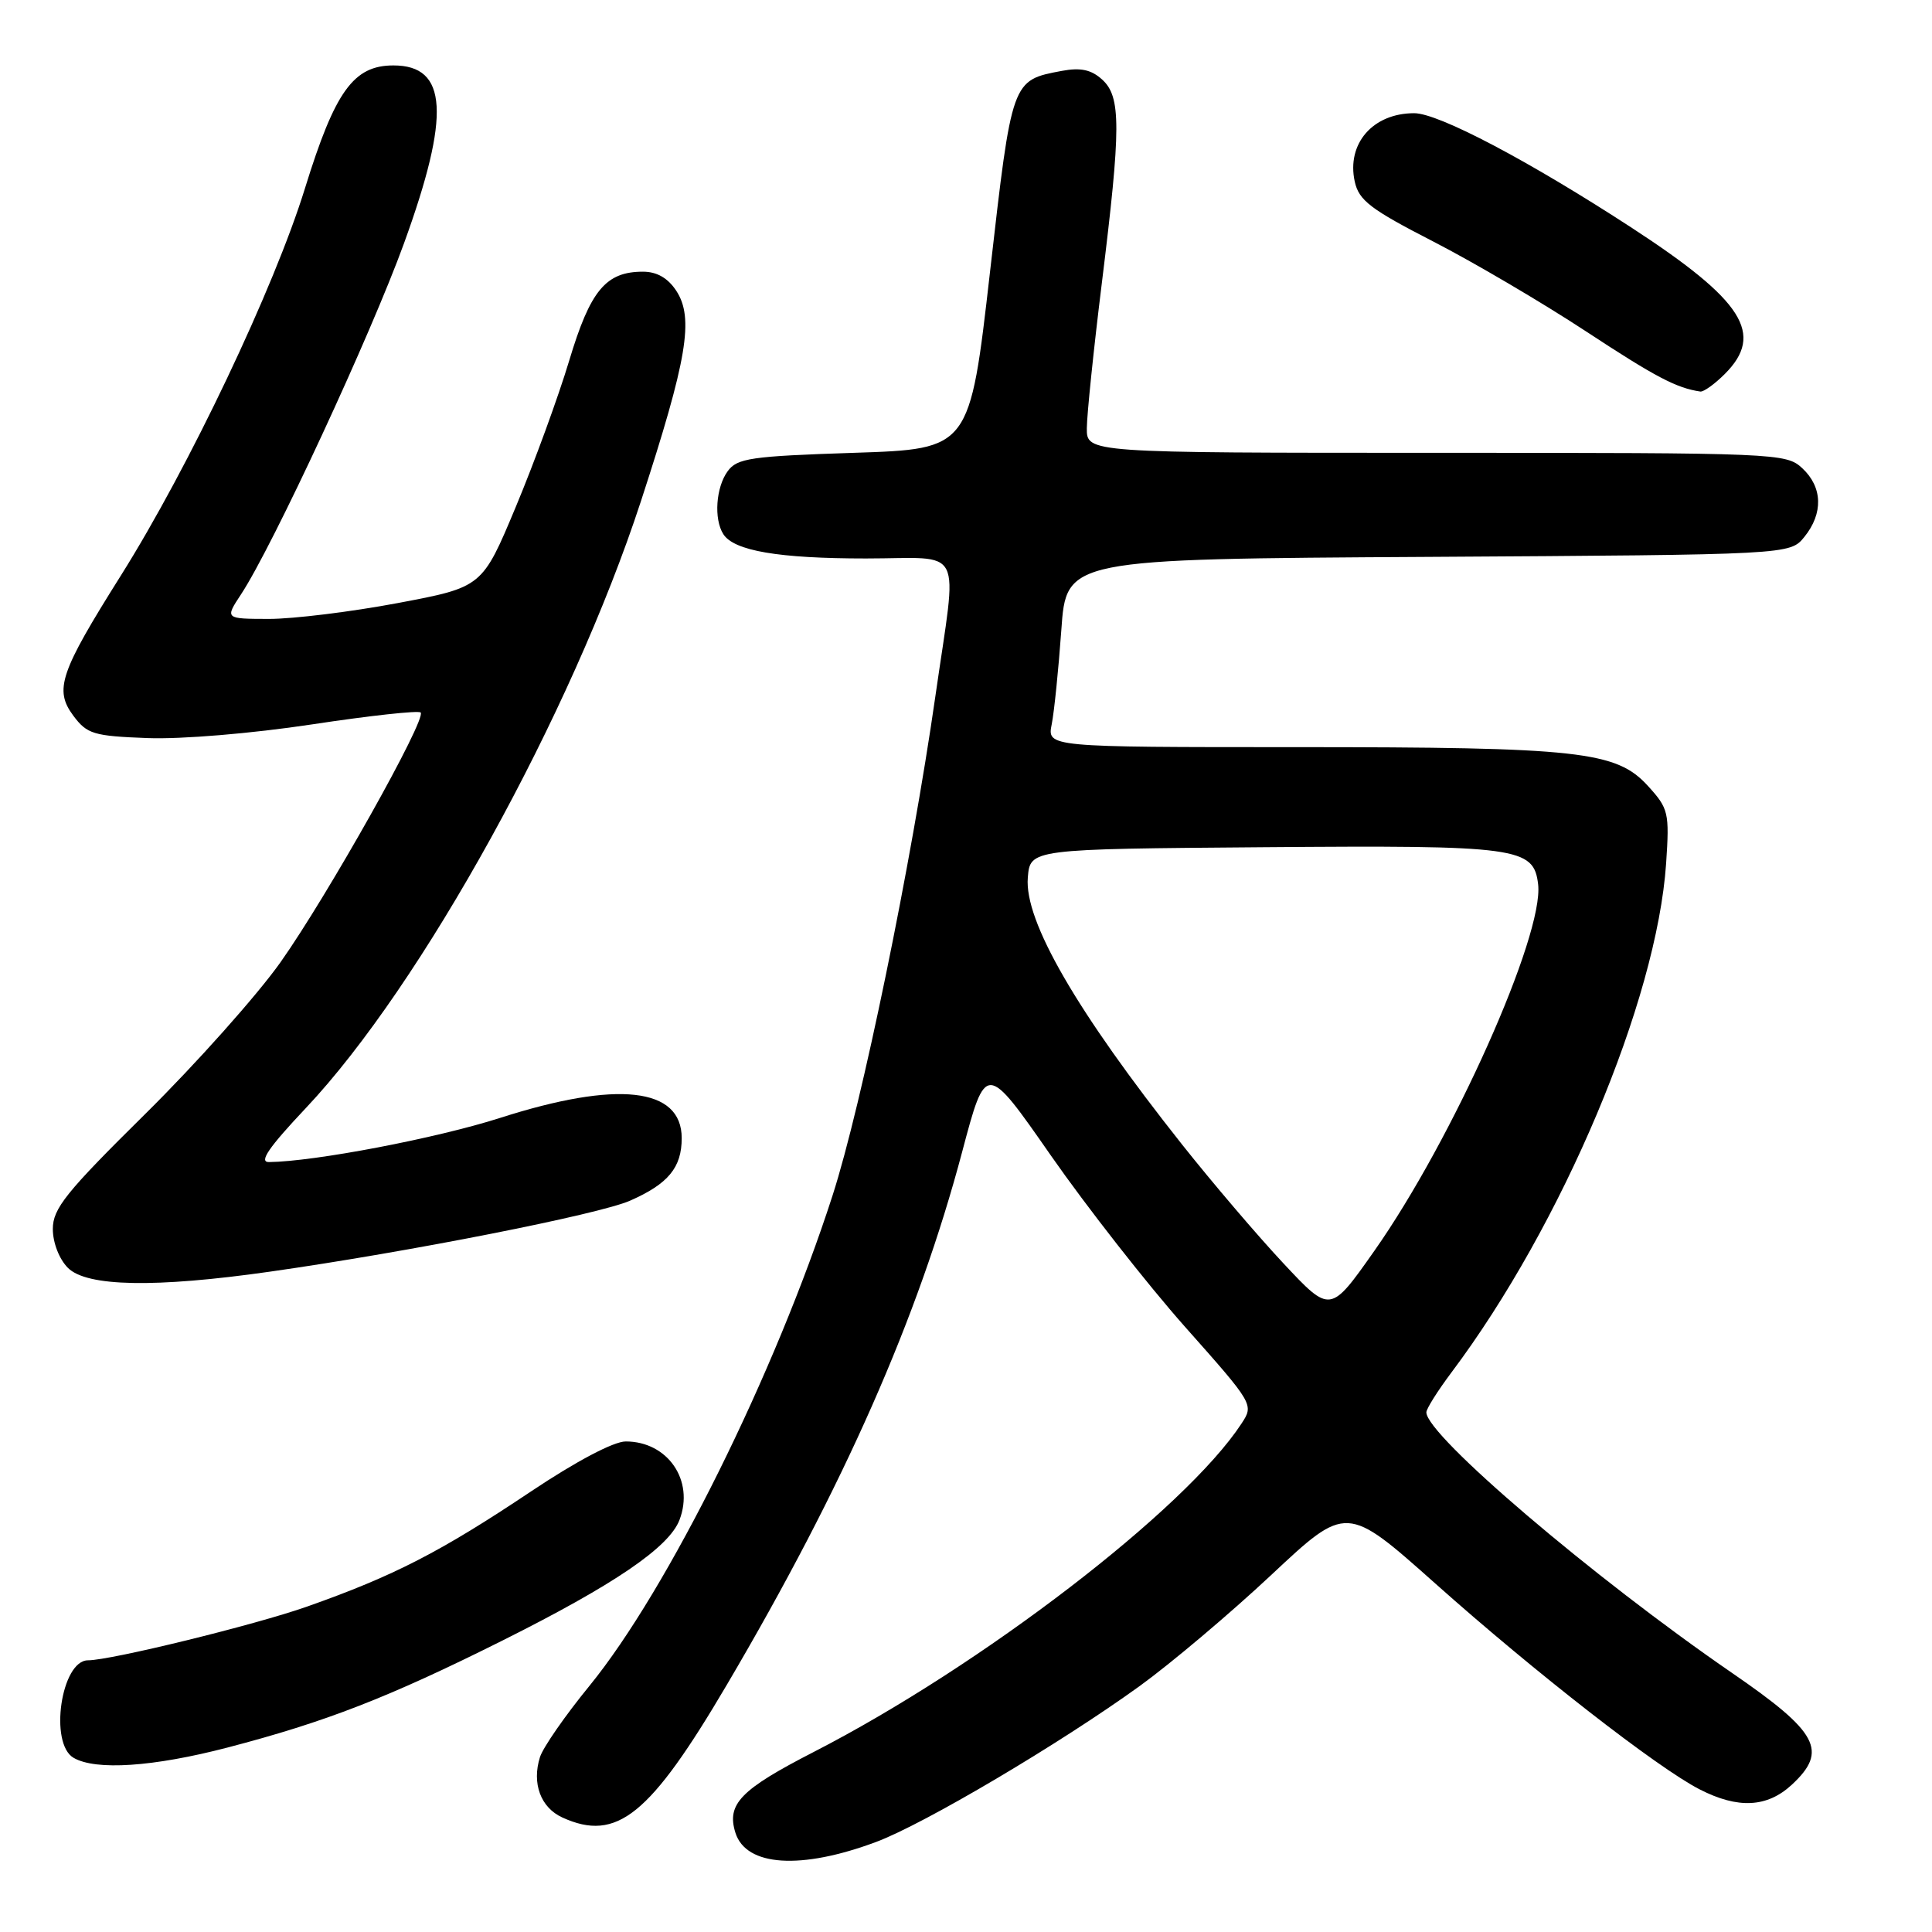<?xml version="1.0" encoding="UTF-8" standalone="no"?>
<!DOCTYPE svg PUBLIC "-//W3C//DTD SVG 1.1//EN" "http://www.w3.org/Graphics/SVG/1.1/DTD/svg11.dtd" >
<svg xmlns="http://www.w3.org/2000/svg" xmlns:xlink="http://www.w3.org/1999/xlink" version="1.1" viewBox="0 0 256 256">
 <g >
 <path fill="currentColor"
d=" M 116.11 244.06 C 122.47 241.68 140.39 231.08 151.00 223.42 C 155.12 220.44 162.98 213.81 168.46 208.68 C 178.42 199.35 178.42 199.35 190.18 209.82 C 203.43 221.63 219.66 234.26 225.21 237.10 C 230.30 239.71 234.15 239.51 237.42 236.49 C 242.26 232.00 240.94 229.53 229.50 221.67 C 211.09 209.01 189.00 190.18 189.00 187.14 C 189.00 186.67 190.49 184.31 192.30 181.89 C 207.01 162.31 219.54 132.60 220.77 114.40 C 221.22 107.67 221.09 107.14 218.37 104.15 C 214.18 99.54 209.32 99.00 171.74 99.00 C 138.75 99.00 138.75 99.00 139.36 95.96 C 139.69 94.29 140.26 88.68 140.63 83.50 C 141.29 74.07 141.29 74.07 189.23 73.79 C 237.18 73.50 237.18 73.50 239.09 71.14 C 241.61 68.02 241.51 64.55 238.81 62.04 C 236.67 60.05 235.54 60.00 190.31 60.00 C 144.00 60.00 144.00 60.00 144.01 56.75 C 144.02 54.96 144.91 46.30 146.00 37.50 C 148.55 16.86 148.56 12.82 146.04 10.54 C 144.60 9.23 143.19 8.93 140.71 9.39 C 134.04 10.65 134.10 10.48 131.18 36.04 C 128.50 59.50 128.50 59.50 113.17 60.00 C 99.47 60.45 97.68 60.71 96.42 62.44 C 94.86 64.57 94.57 68.77 95.84 70.77 C 97.24 72.99 103.17 74.00 114.74 74.00 C 127.97 74.00 126.87 71.83 123.95 92.20 C 120.75 114.52 114.18 146.42 110.33 158.37 C 102.73 181.94 88.48 210.67 78.10 223.39 C 74.90 227.30 71.96 231.54 71.55 232.82 C 70.45 236.31 71.64 239.52 74.52 240.83 C 81.73 244.11 86.11 240.57 96.33 223.21 C 111.83 196.89 121.65 174.64 127.49 152.63 C 130.64 140.75 130.64 140.75 139.26 153.13 C 144.01 159.94 152.00 170.15 157.02 175.81 C 166.13 186.07 166.16 186.11 164.50 188.64 C 157.06 200.00 130.08 220.71 107.85 232.13 C 98.11 237.13 96.25 239.05 97.45 242.86 C 98.87 247.32 106.14 247.79 116.11 244.06 Z  M 30.14 231.56 C 43.16 228.16 51.43 224.95 66.50 217.42 C 81.38 209.98 88.66 205.03 90.04 201.39 C 92.03 196.17 88.48 191.00 82.91 191.00 C 81.31 191.00 76.35 193.62 70.38 197.61 C 58.36 205.65 52.19 208.82 40.69 212.88 C 33.81 215.31 14.68 220.00 11.66 220.00 C 8.11 220.00 6.48 231.02 9.75 232.92 C 12.69 234.63 20.31 234.12 30.14 231.56 Z  M 35.78 168.50 C 54.08 165.90 79.39 160.91 83.50 159.09 C 88.56 156.86 90.33 154.70 90.33 150.81 C 90.33 144.09 81.82 143.14 66.26 148.13 C 57.86 150.82 41.66 153.92 35.63 153.98 C 34.27 153.99 35.60 152.05 40.53 146.82 C 55.84 130.59 75.71 94.61 84.92 66.43 C 91.06 47.61 91.98 42.15 89.61 38.53 C 88.50 36.84 87.04 36.00 85.20 36.00 C 80.27 36.00 78.22 38.47 75.42 47.79 C 73.98 52.58 70.80 61.29 68.35 67.15 C 63.90 77.80 63.90 77.80 52.70 79.91 C 46.54 81.07 38.87 82.01 35.65 82.01 C 29.80 82.00 29.80 82.00 31.94 78.75 C 36.12 72.41 49.15 44.33 53.54 32.22 C 59.72 15.19 59.33 8.67 52.13 8.67 C 46.85 8.67 44.40 12.06 40.42 24.92 C 36.34 38.13 25.04 61.90 16.03 76.24 C 7.92 89.13 7.16 91.39 9.72 94.84 C 11.54 97.27 12.39 97.53 19.56 97.80 C 24.06 97.97 33.36 97.19 41.32 95.99 C 48.96 94.83 55.45 94.12 55.74 94.41 C 56.57 95.24 43.44 118.63 37.17 127.50 C 34.05 131.90 25.99 140.94 19.25 147.60 C 8.73 157.99 7.00 160.14 7.00 162.85 C 7.00 164.67 7.85 166.85 9.00 168.00 C 11.50 170.50 20.55 170.67 35.78 168.50 Z  M 228.55 49.55 C 233.83 44.26 231.02 39.84 216.27 30.22 C 202.59 21.31 190.62 15.00 187.39 15.00 C 181.91 15.00 178.41 19.03 179.51 24.06 C 180.06 26.56 181.60 27.73 189.89 31.99 C 195.24 34.74 204.34 40.09 210.11 43.88 C 219.36 49.96 222.14 51.42 225.30 51.88 C 225.73 51.95 227.20 50.90 228.55 49.55 Z  M 170.07 167.41 C 166.65 163.76 160.60 156.66 156.62 151.64 C 142.63 133.99 135.71 122.02 136.19 116.29 C 136.50 112.50 136.50 112.50 167.50 112.26 C 201.21 111.99 203.23 112.27 203.81 117.18 C 204.59 123.91 192.48 151.02 182.09 165.77 C 176.27 174.04 176.27 174.04 170.07 167.41 Z "/>
</g>
</svg>